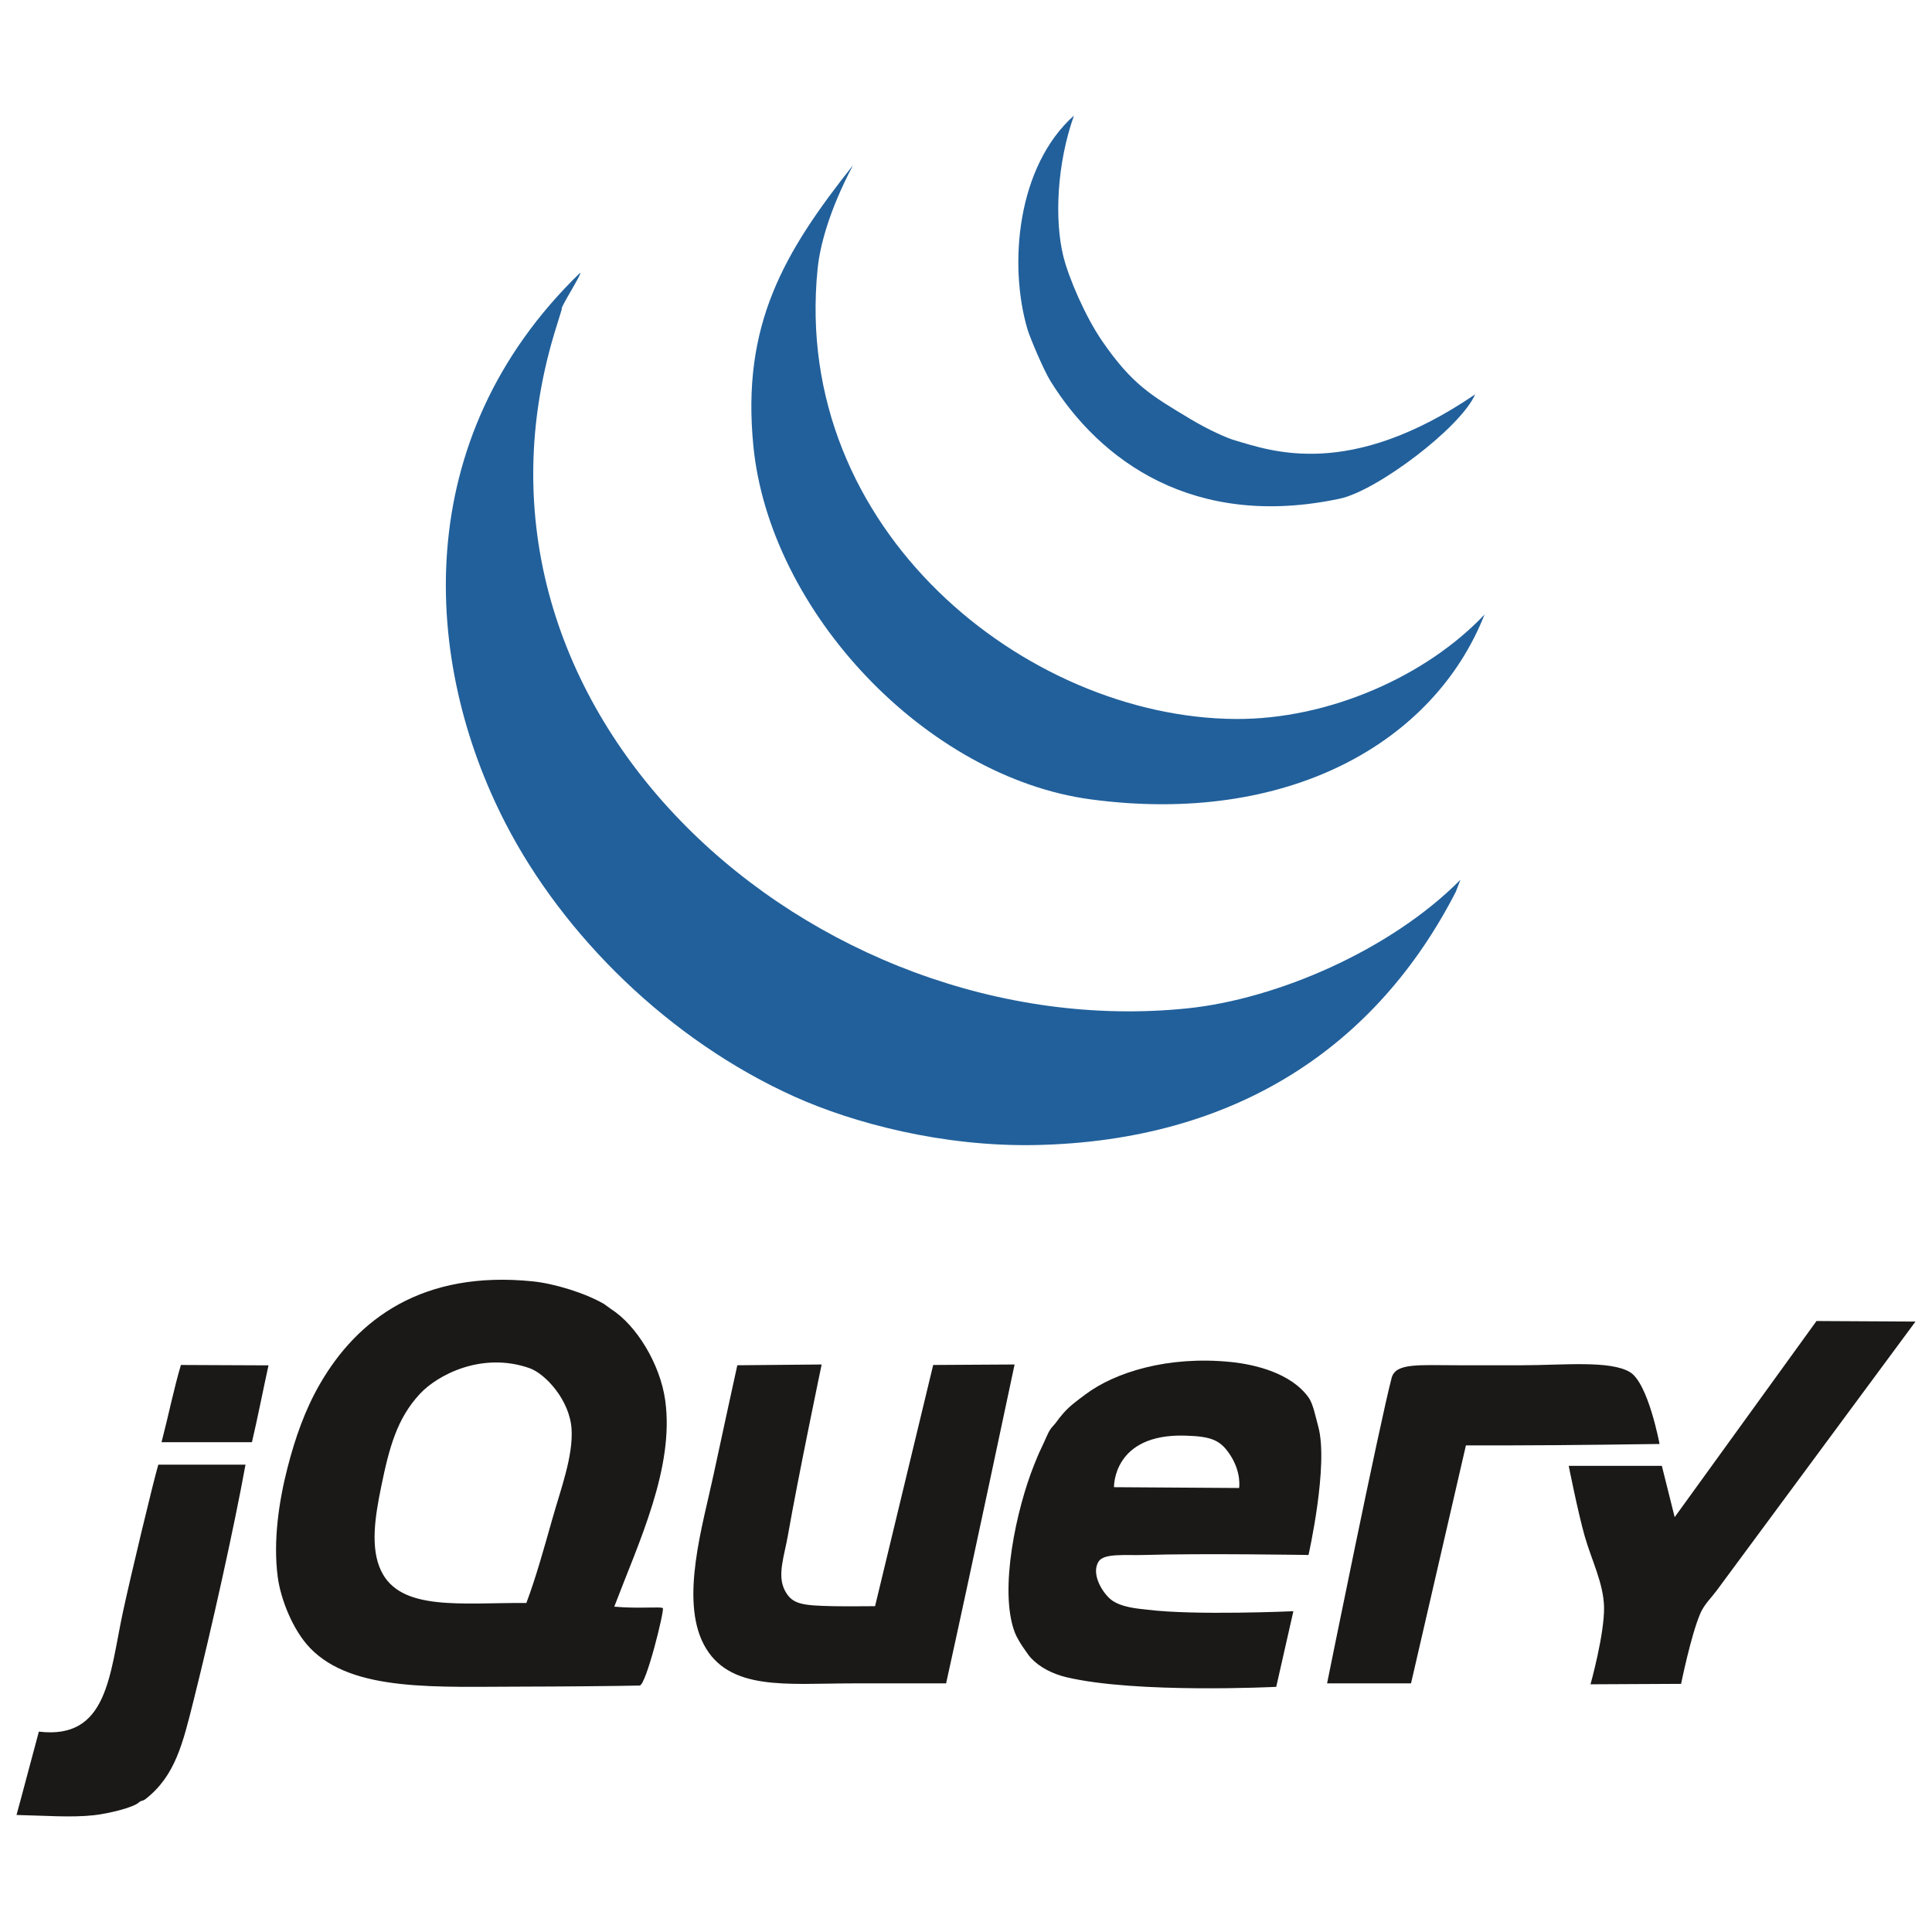 <svg width="120" height="120" viewBox="0 0 120 120" fill="none" xmlns="http://www.w3.org/2000/svg">
<path fill-rule="evenodd" clip-rule="evenodd" d="M112.826 82.051L118.974 82.085C118.974 82.085 107.543 97.552 106.61 98.812C106.307 99.221 105.846 99.661 105.613 100.206C105.022 101.578 104.416 104.587 104.416 104.587L98.79 104.615C98.79 104.615 99.666 101.479 99.63 99.808C99.598 98.349 98.852 96.891 98.433 95.427C98.01 93.945 97.436 91.046 97.436 91.046H103.22L104.017 94.232L112.826 82.051Z" fill="#1A1918"/>
<path fill-rule="evenodd" clip-rule="evenodd" d="M101.236 85.223C102.377 85.908 103.077 89.688 103.077 89.688C103.077 89.688 97.107 89.775 93.858 89.775H91.051L87.641 104.558H82.427C82.427 104.558 85.672 88.493 86.438 85.581C86.686 84.638 88.139 84.799 90.591 84.799H94.508C97.037 84.799 99.993 84.478 101.236 85.223ZM76.963 92.422C76.963 92.422 77.125 91.474 76.412 90.375C75.802 89.438 75.239 89.22 73.634 89.17C69.104 89.028 69.192 92.372 69.192 92.372L76.963 92.422ZM81.876 88.593C82.54 90.978 81.274 96.583 81.274 96.583C81.274 96.583 74.666 96.473 71.047 96.583C69.922 96.617 68.575 96.461 68.24 96.983C67.768 97.714 68.412 98.839 68.957 99.314C69.585 99.861 70.808 99.924 71.248 99.979C74.185 100.351 80.334 100.075 80.334 100.075L79.269 104.773C79.269 104.773 70.58 105.207 66.234 104.174C65.376 103.97 64.572 103.559 64.028 102.976C63.88 102.816 63.751 102.598 63.611 102.41C63.499 102.26 63.172 101.767 63.025 101.377C62.033 98.743 63.142 93.695 64.229 90.99C64.355 90.677 64.513 90.279 64.68 89.941C64.888 89.52 65.065 89.044 65.231 88.792C65.343 88.619 65.482 88.507 65.599 88.343C65.733 88.149 65.889 87.962 66.034 87.794C66.435 87.33 66.89 87.003 67.437 86.596C69.248 85.245 72.525 84.196 76.462 84.597C77.944 84.749 80.182 85.277 81.274 86.795C81.567 87.2 81.712 88.005 81.876 88.593V88.593ZM57.962 84.781L63.018 84.751C63.018 84.751 60.2 98.065 58.764 104.558H52.948C48.884 104.558 45.264 105.059 43.724 102.16C42.23 99.346 43.656 94.718 44.325 91.573C44.799 89.348 45.796 84.799 45.796 84.799L51.034 84.751C51.034 84.751 49.554 91.833 48.938 95.369C48.717 96.635 48.262 97.828 48.737 98.764C49.188 99.656 49.82 99.719 51.745 99.763C52.355 99.778 54.352 99.763 54.352 99.763L57.962 84.781ZM34.299 94.37C34.828 92.496 35.6 90.465 35.502 88.776C35.396 86.971 33.876 85.327 32.895 84.981C29.941 83.942 27.176 85.394 26.077 86.579C24.655 88.113 24.174 89.905 23.67 92.373C23.296 94.204 22.988 96.138 23.67 97.566C24.877 100.091 28.642 99.54 32.694 99.564C33.296 97.958 33.793 96.154 34.299 94.37ZM41.318 86.979C41.895 91.162 39.679 95.778 38.153 99.793C39.709 99.933 41.073 99.772 41.171 99.887C41.273 100.037 40.128 104.68 39.729 104.692C38.494 104.724 34.401 104.758 32.694 104.758C27.125 104.758 21.916 105.119 19.259 102.361C18.18 101.24 17.434 99.318 17.253 97.966C16.952 95.708 17.329 93.223 17.855 91.174C18.33 89.324 18.939 87.578 19.86 85.98C22.2 81.911 26.271 78.89 33.095 79.588C34.419 79.723 36.32 80.301 37.507 80.986C37.589 81.034 37.877 81.261 37.942 81.301C39.547 82.318 41.009 84.745 41.318 86.979ZM16.677 84.805C16.341 86.333 16.004 88.066 15.649 89.576H10.034C10.469 87.902 10.802 86.237 11.237 84.781C13.034 84.781 14.704 84.805 16.678 84.805H16.677ZM9.833 90.974H15.248C14.54 94.877 13.138 101.174 12.039 105.557C11.351 108.3 10.892 110.301 9.031 111.749C8.865 111.879 8.768 111.817 8.63 111.949C8.287 112.275 6.701 112.653 5.823 112.748C4.395 112.902 2.781 112.768 1.026 112.732C1.485 111.06 2.004 109.053 2.414 107.554C6.691 108.07 6.799 104.042 7.627 100.163C8.107 97.922 9.559 91.873 9.833 90.974Z" fill="#1A1918"/>
<path fill-rule="evenodd" clip-rule="evenodd" d="M90.71 54.644L90.422 55.393C85.501 64.979 76.781 70.861 64.344 71.12C58.529 71.24 52.99 69.748 49.371 68.125C41.561 64.614 34.992 58.104 31.404 51.148C26.258 41.177 25.33 27.306 36.03 16.947C36.196 16.947 34.732 19.193 34.898 19.193L34.603 20.152C26.892 44.303 50.648 64.999 73.742 62.632C79.292 62.063 86.369 59.022 90.71 54.644Z" fill="#21609B"/>
<path fill-rule="evenodd" clip-rule="evenodd" d="M76.736 44.657C82.546 44.697 88.614 41.981 92.208 38.167C89.064 46.151 79.96 51.283 67.753 49.651C57.531 48.282 47.794 37.992 46.791 27.681C46.058 20.177 48.672 15.698 52.98 10.265C51.483 13.107 50.923 15.298 50.783 16.696C49.147 32.928 63.745 44.572 76.736 44.657Z" fill="#21609B"/>
<path fill-rule="evenodd" clip-rule="evenodd" d="M91.624 24.495C90.721 26.568 85.521 30.482 83.225 30.971C74.131 32.909 68.307 28.595 65.257 23.686C64.803 22.953 63.965 20.951 63.815 20.441C62.632 16.417 63.176 10.33 66.705 7.179C65.642 10.175 65.487 13.655 66.046 15.918C66.385 17.285 67.418 19.673 68.452 21.175C70.332 23.911 71.526 24.576 73.941 26.029C75.03 26.683 76.197 27.207 76.701 27.351C78.992 28.026 83.829 29.803 91.625 24.495" fill="#21609B"/>
</svg>
